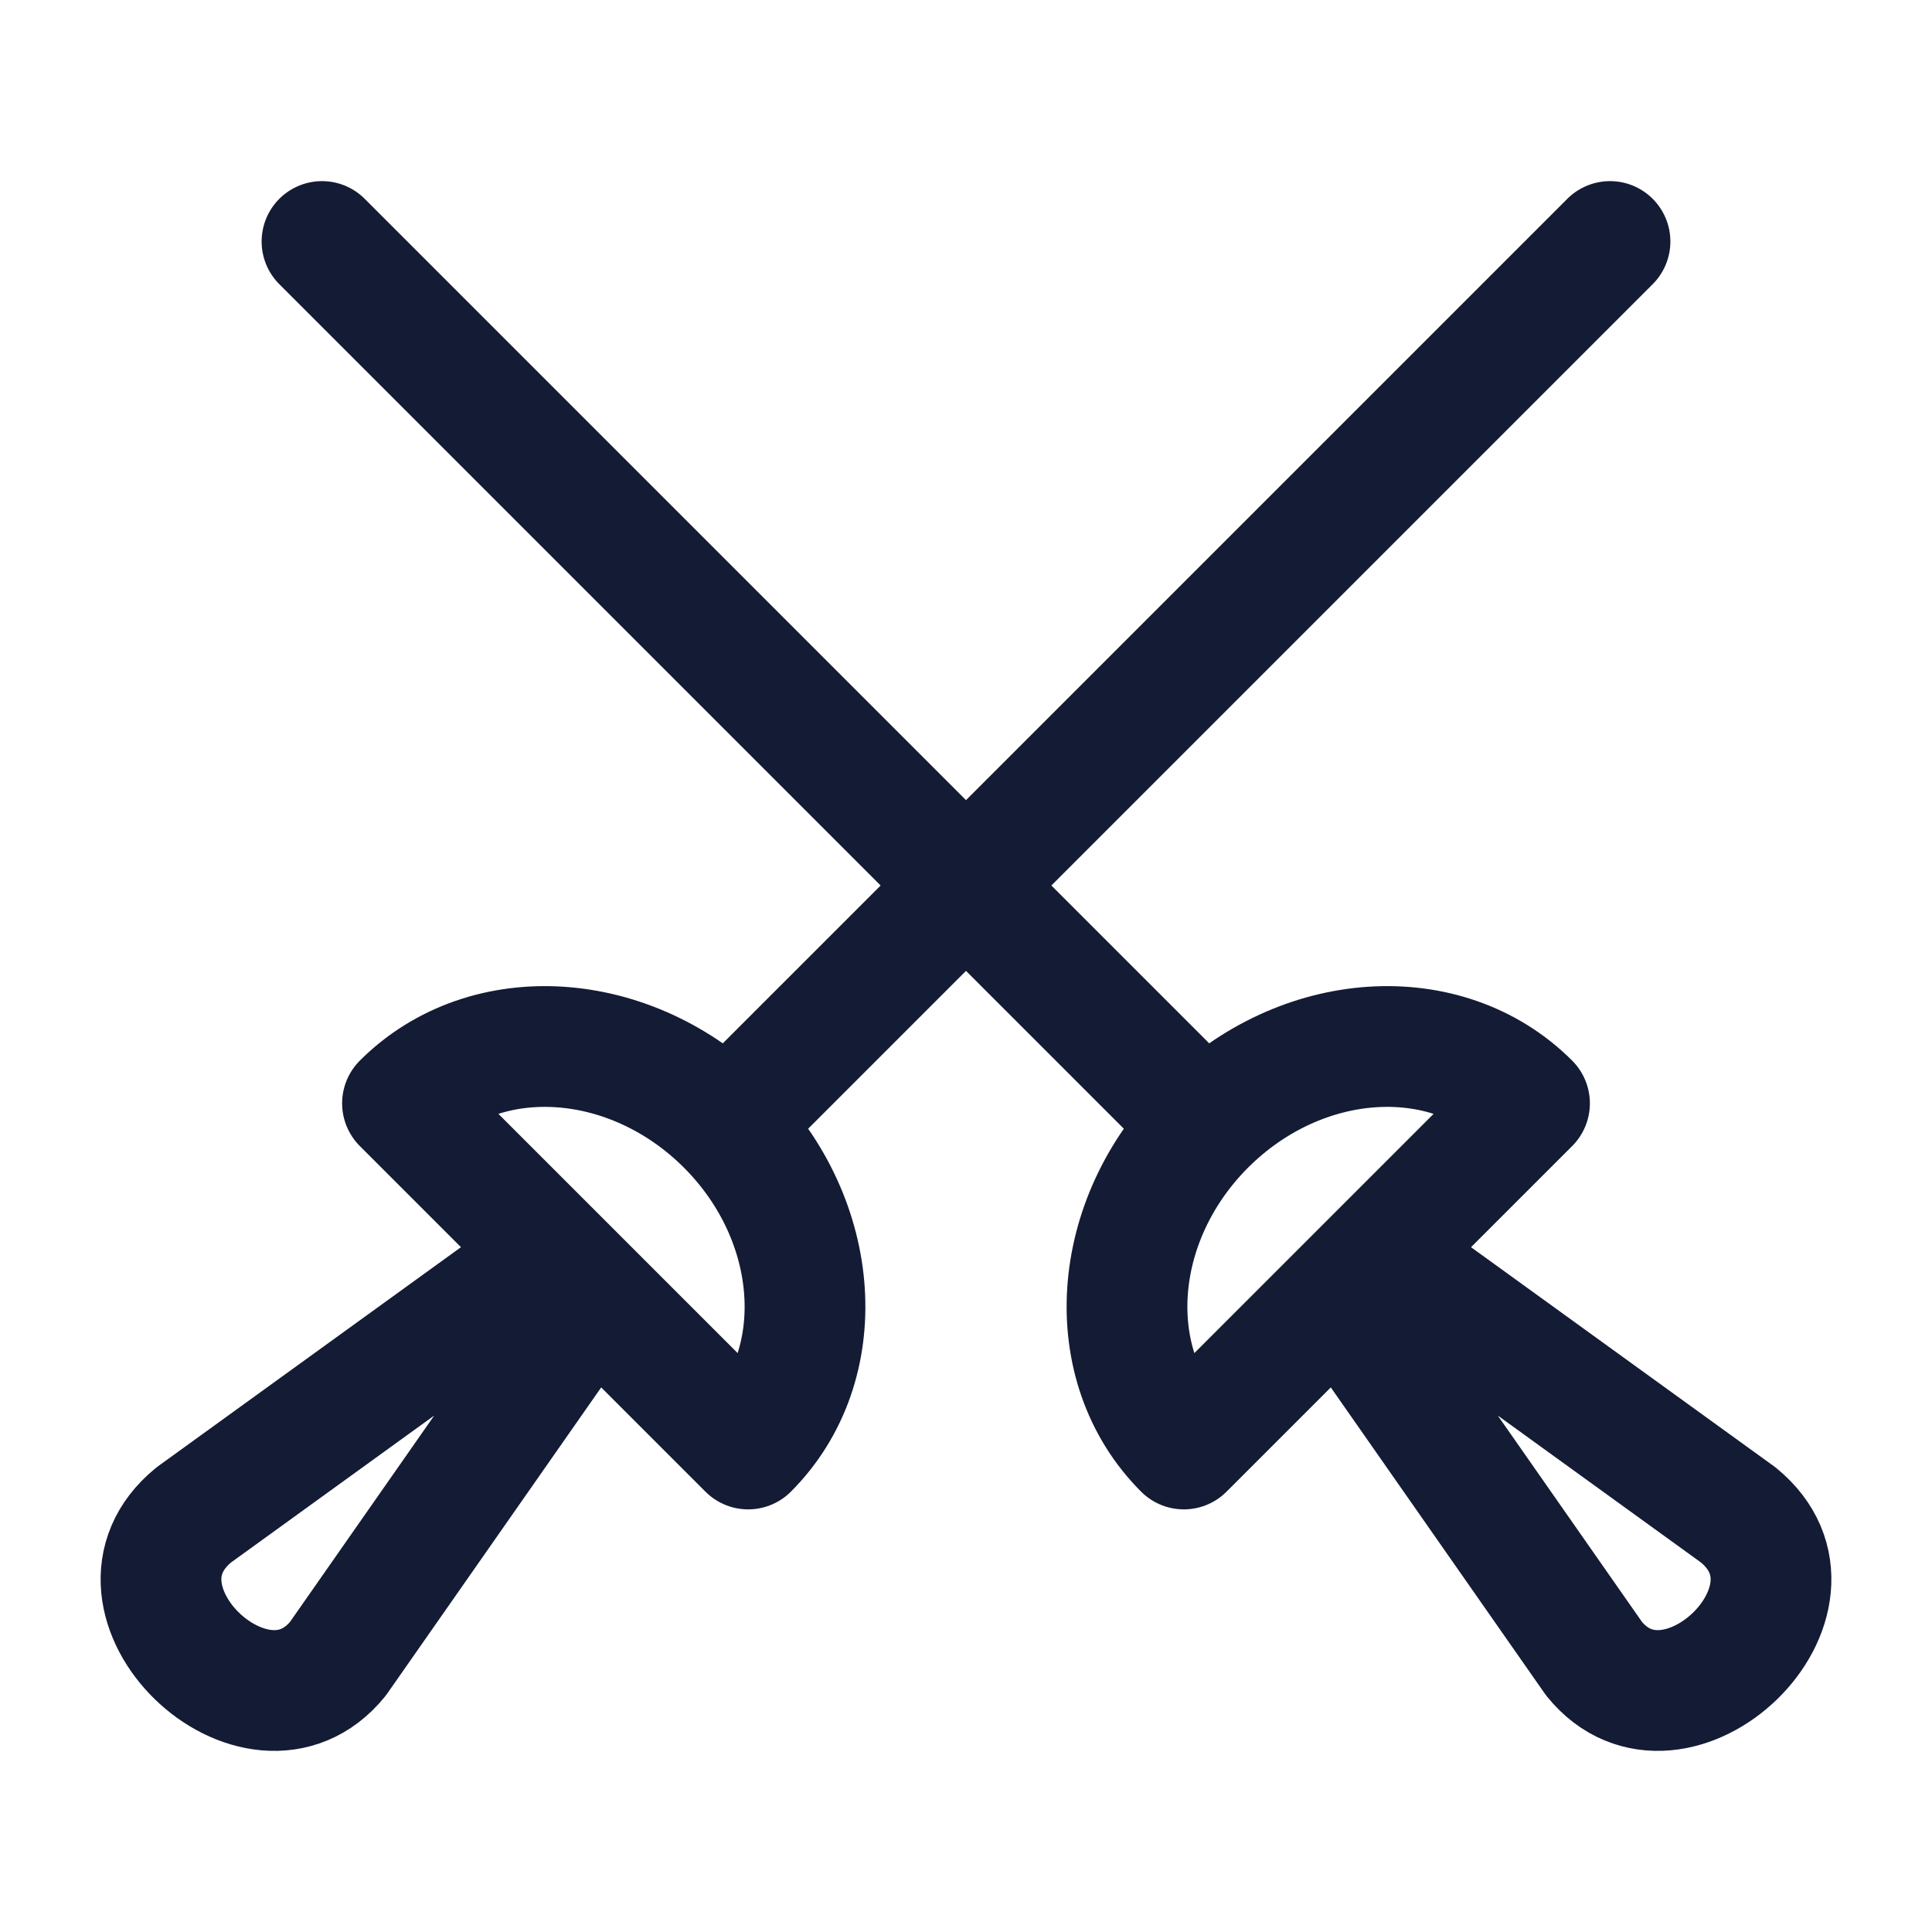 <svg width="24" height="24" viewBox="0 0 24 24" fill="none" xmlns="http://www.w3.org/2000/svg">
<path d="M9.026 13.974C7.84 12.789 6.038 12.668 5 13.706L9.294 18C10.332 16.962 10.211 15.16 9.026 13.974ZM9.026 13.974L20 3M7.366 16.072L4.198 20.605C3.194 21.844 1.124 19.867 2.407 18.819L6.879 15.585" stroke="#141B34" stroke-width="1.5" stroke-linecap="round" stroke-linejoin="round"/>
<path d="M14.974 13.974C16.16 12.789 17.962 12.668 19 13.706L14.706 18C13.668 16.962 13.789 15.16 14.974 13.974ZM14.974 13.974L4 3M16.634 16.072L19.802 20.605C20.806 21.844 22.876 19.867 21.593 18.819L17.121 15.585" stroke="#141B34" stroke-width="1.5" stroke-linecap="round" stroke-linejoin="round"/>
</svg>
